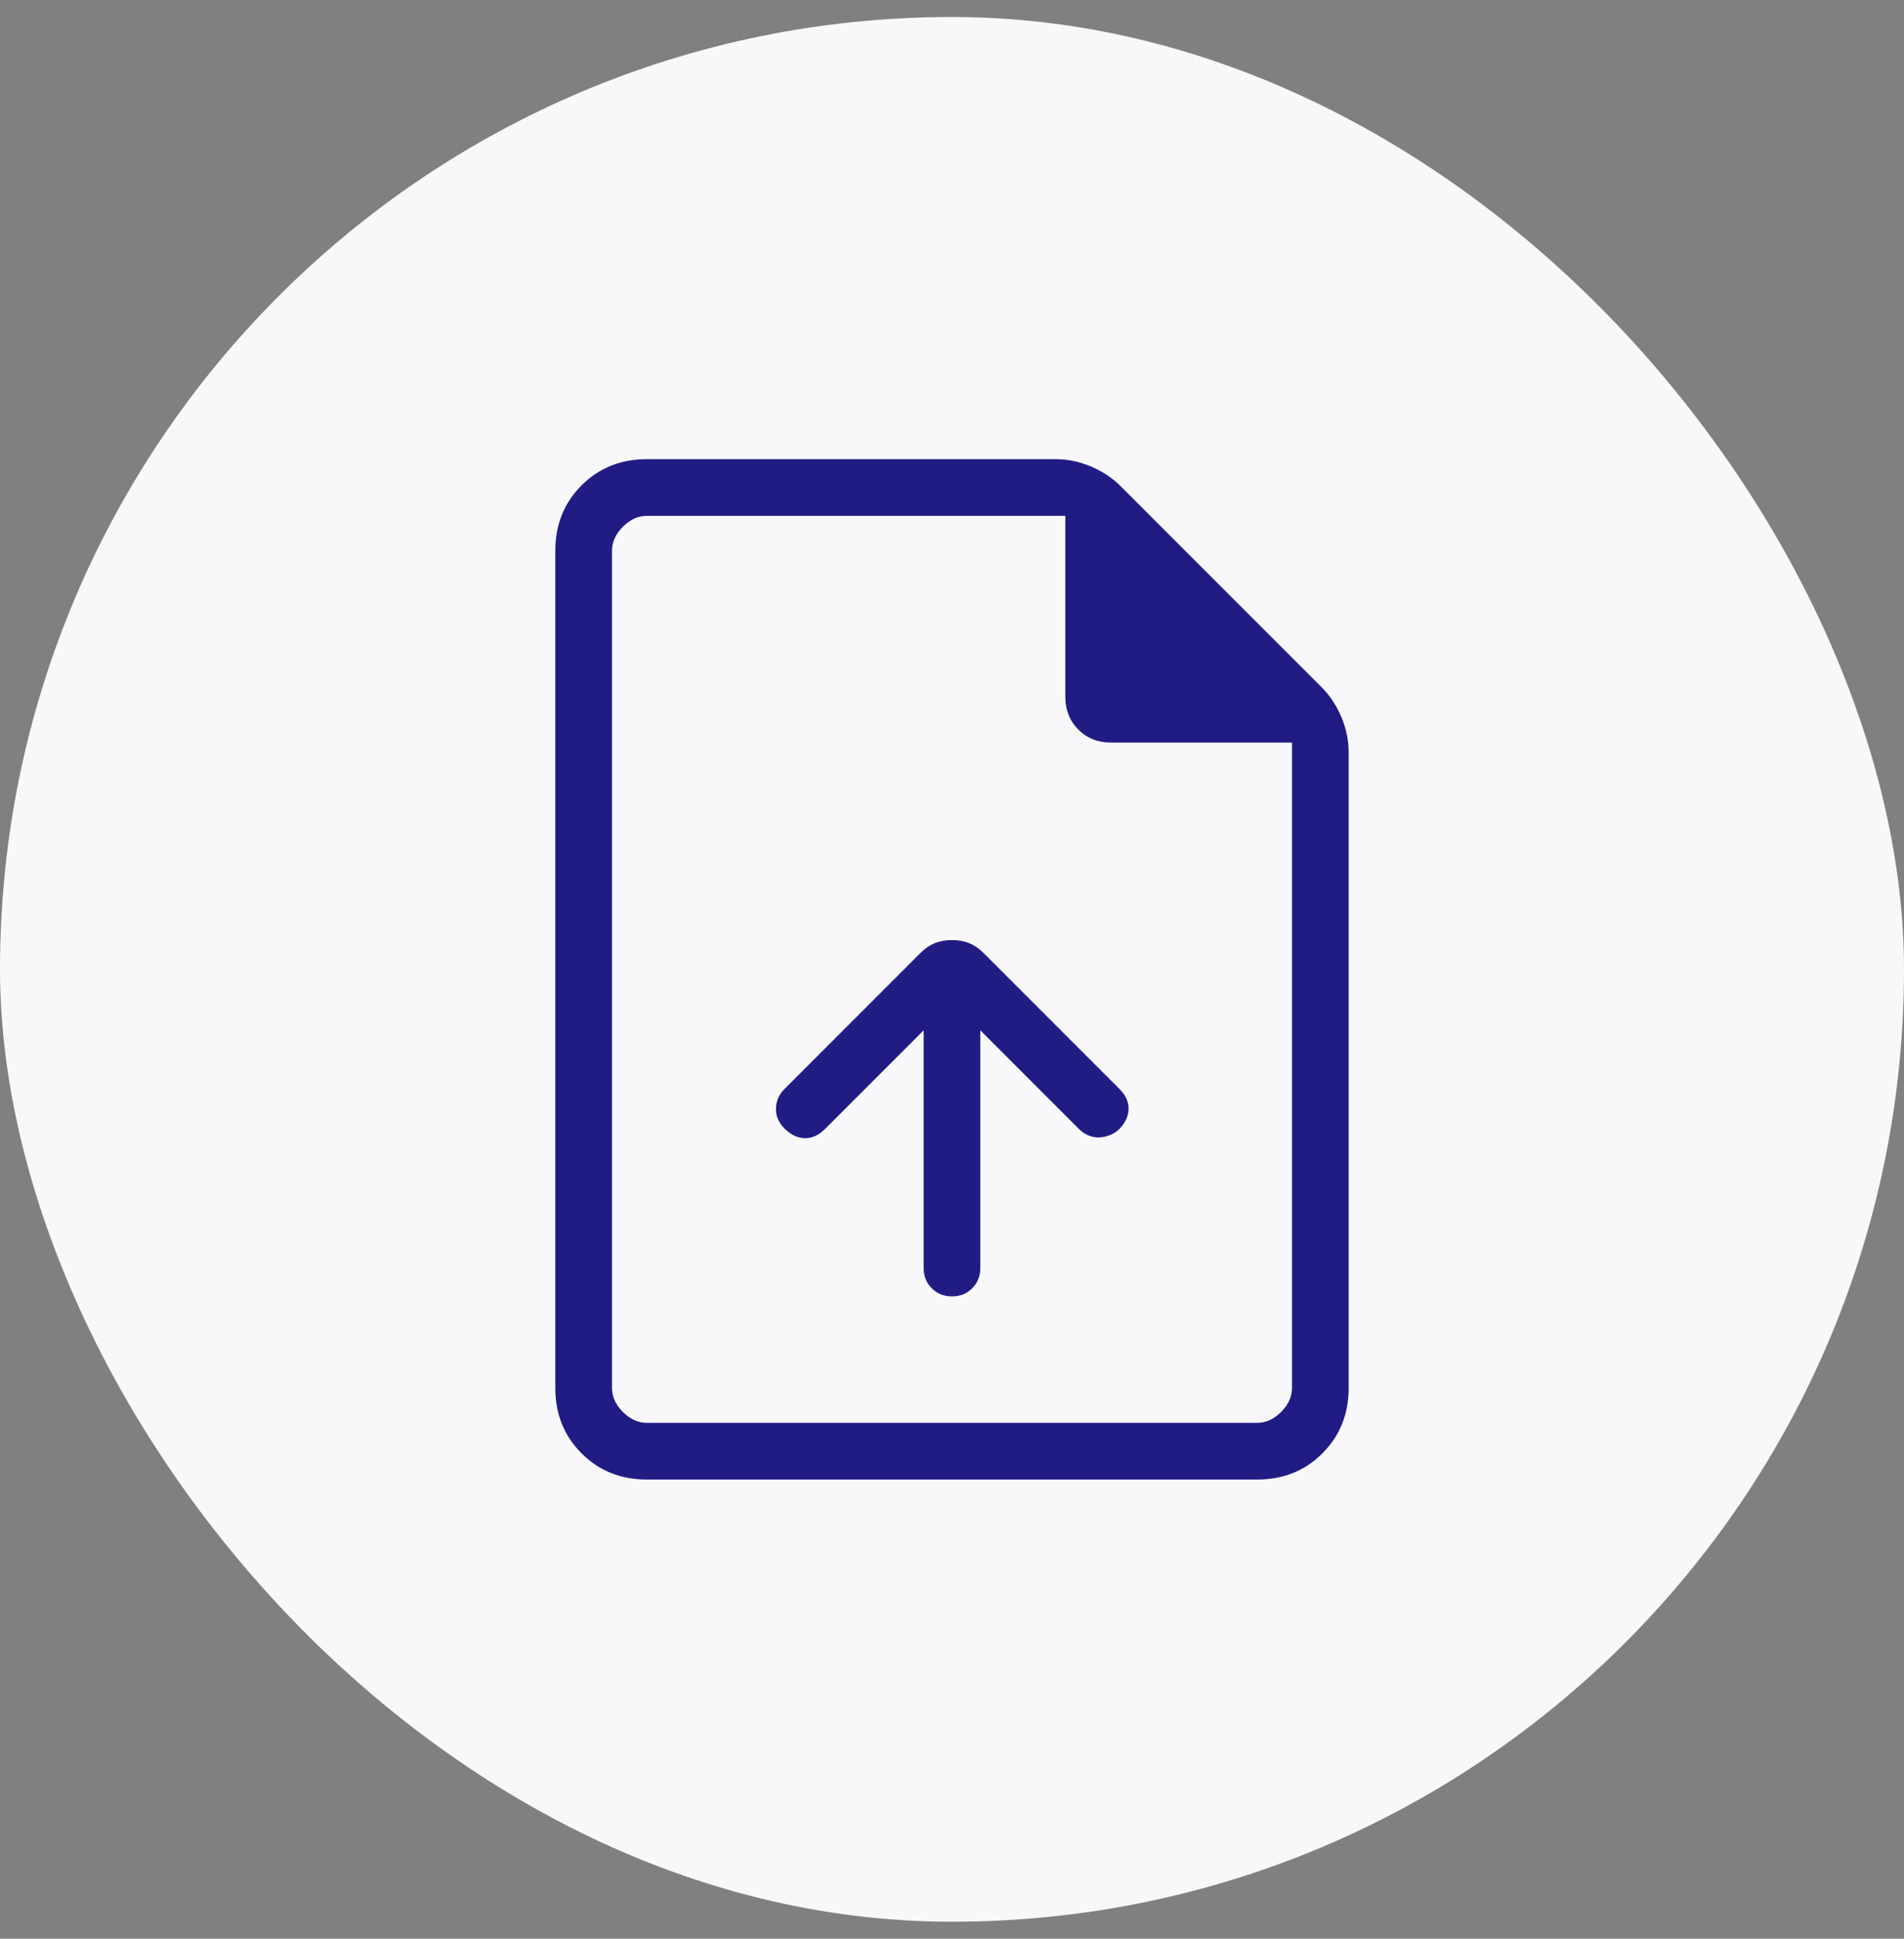 <svg width="56" height="57" viewBox="0 0 56 57" fill="none" xmlns="http://www.w3.org/2000/svg">
<rect x="0" y="0" width="56" height="57" fill="#808080" stroke="none"/>
<rect y="0.5" width="56" height="56" rx="28" fill="#F8F8FB"/>
<mask id="mask0_127_138" style="mask-type:alpha" maskUnits="userSpaceOnUse" x="8" y="8" width="40" height="41">
<rect x="8" y="8.5" width="40" height="40" fill="#D9D9D9"/>
</mask>
<g mask="url(#mask0_127_138)">
<path d="M27.166 30.292V37.282C27.166 37.519 27.246 37.718 27.405 37.877C27.564 38.036 27.762 38.115 28 38.115C28.237 38.115 28.435 38.036 28.594 37.877C28.753 37.718 28.833 37.519 28.833 37.282V30.292L31.743 33.202C31.825 33.283 31.916 33.344 32.017 33.385C32.119 33.425 32.22 33.444 32.322 33.441C32.423 33.438 32.528 33.416 32.638 33.375C32.746 33.334 32.842 33.274 32.923 33.193C33.1 33.009 33.19 32.812 33.193 32.602C33.197 32.393 33.106 32.197 32.923 32.013L28.942 28.032C28.797 27.887 28.648 27.785 28.496 27.726C28.345 27.667 28.179 27.638 28 27.638C27.82 27.638 27.655 27.667 27.503 27.726C27.351 27.785 27.203 27.887 27.057 28.032L23.077 32.013C22.914 32.175 22.829 32.366 22.822 32.587C22.814 32.807 22.902 33.009 23.086 33.193C23.27 33.37 23.466 33.46 23.676 33.463C23.885 33.466 24.082 33.376 24.265 33.193L27.166 30.292ZM19.026 43.5C18.258 43.5 17.618 43.243 17.104 42.729C16.59 42.215 16.333 41.575 16.333 40.807V16.192C16.333 15.425 16.59 14.785 17.104 14.271C17.618 13.757 18.258 13.5 19.026 13.5H31.048C31.407 13.5 31.756 13.573 32.094 13.718C32.433 13.863 32.723 14.056 32.964 14.298L38.868 20.202C39.11 20.444 39.303 20.733 39.448 21.072C39.594 21.411 39.666 21.76 39.666 22.119V40.807C39.666 41.575 39.409 42.215 38.895 42.729C38.382 43.243 37.741 43.5 36.974 43.5H19.026ZM31.333 20.487V15.167H19.026C18.769 15.167 18.534 15.274 18.32 15.487C18.107 15.701 18 15.936 18 16.192V40.807C18 41.064 18.107 41.299 18.32 41.513C18.534 41.727 18.769 41.833 19.026 41.833H36.974C37.23 41.833 37.466 41.727 37.679 41.513C37.893 41.299 38 41.064 38 40.807V21.833H32.679C32.292 21.833 31.971 21.706 31.716 21.45C31.461 21.195 31.333 20.874 31.333 20.487Z" fill="#211C84"/>
</g>
</svg>
